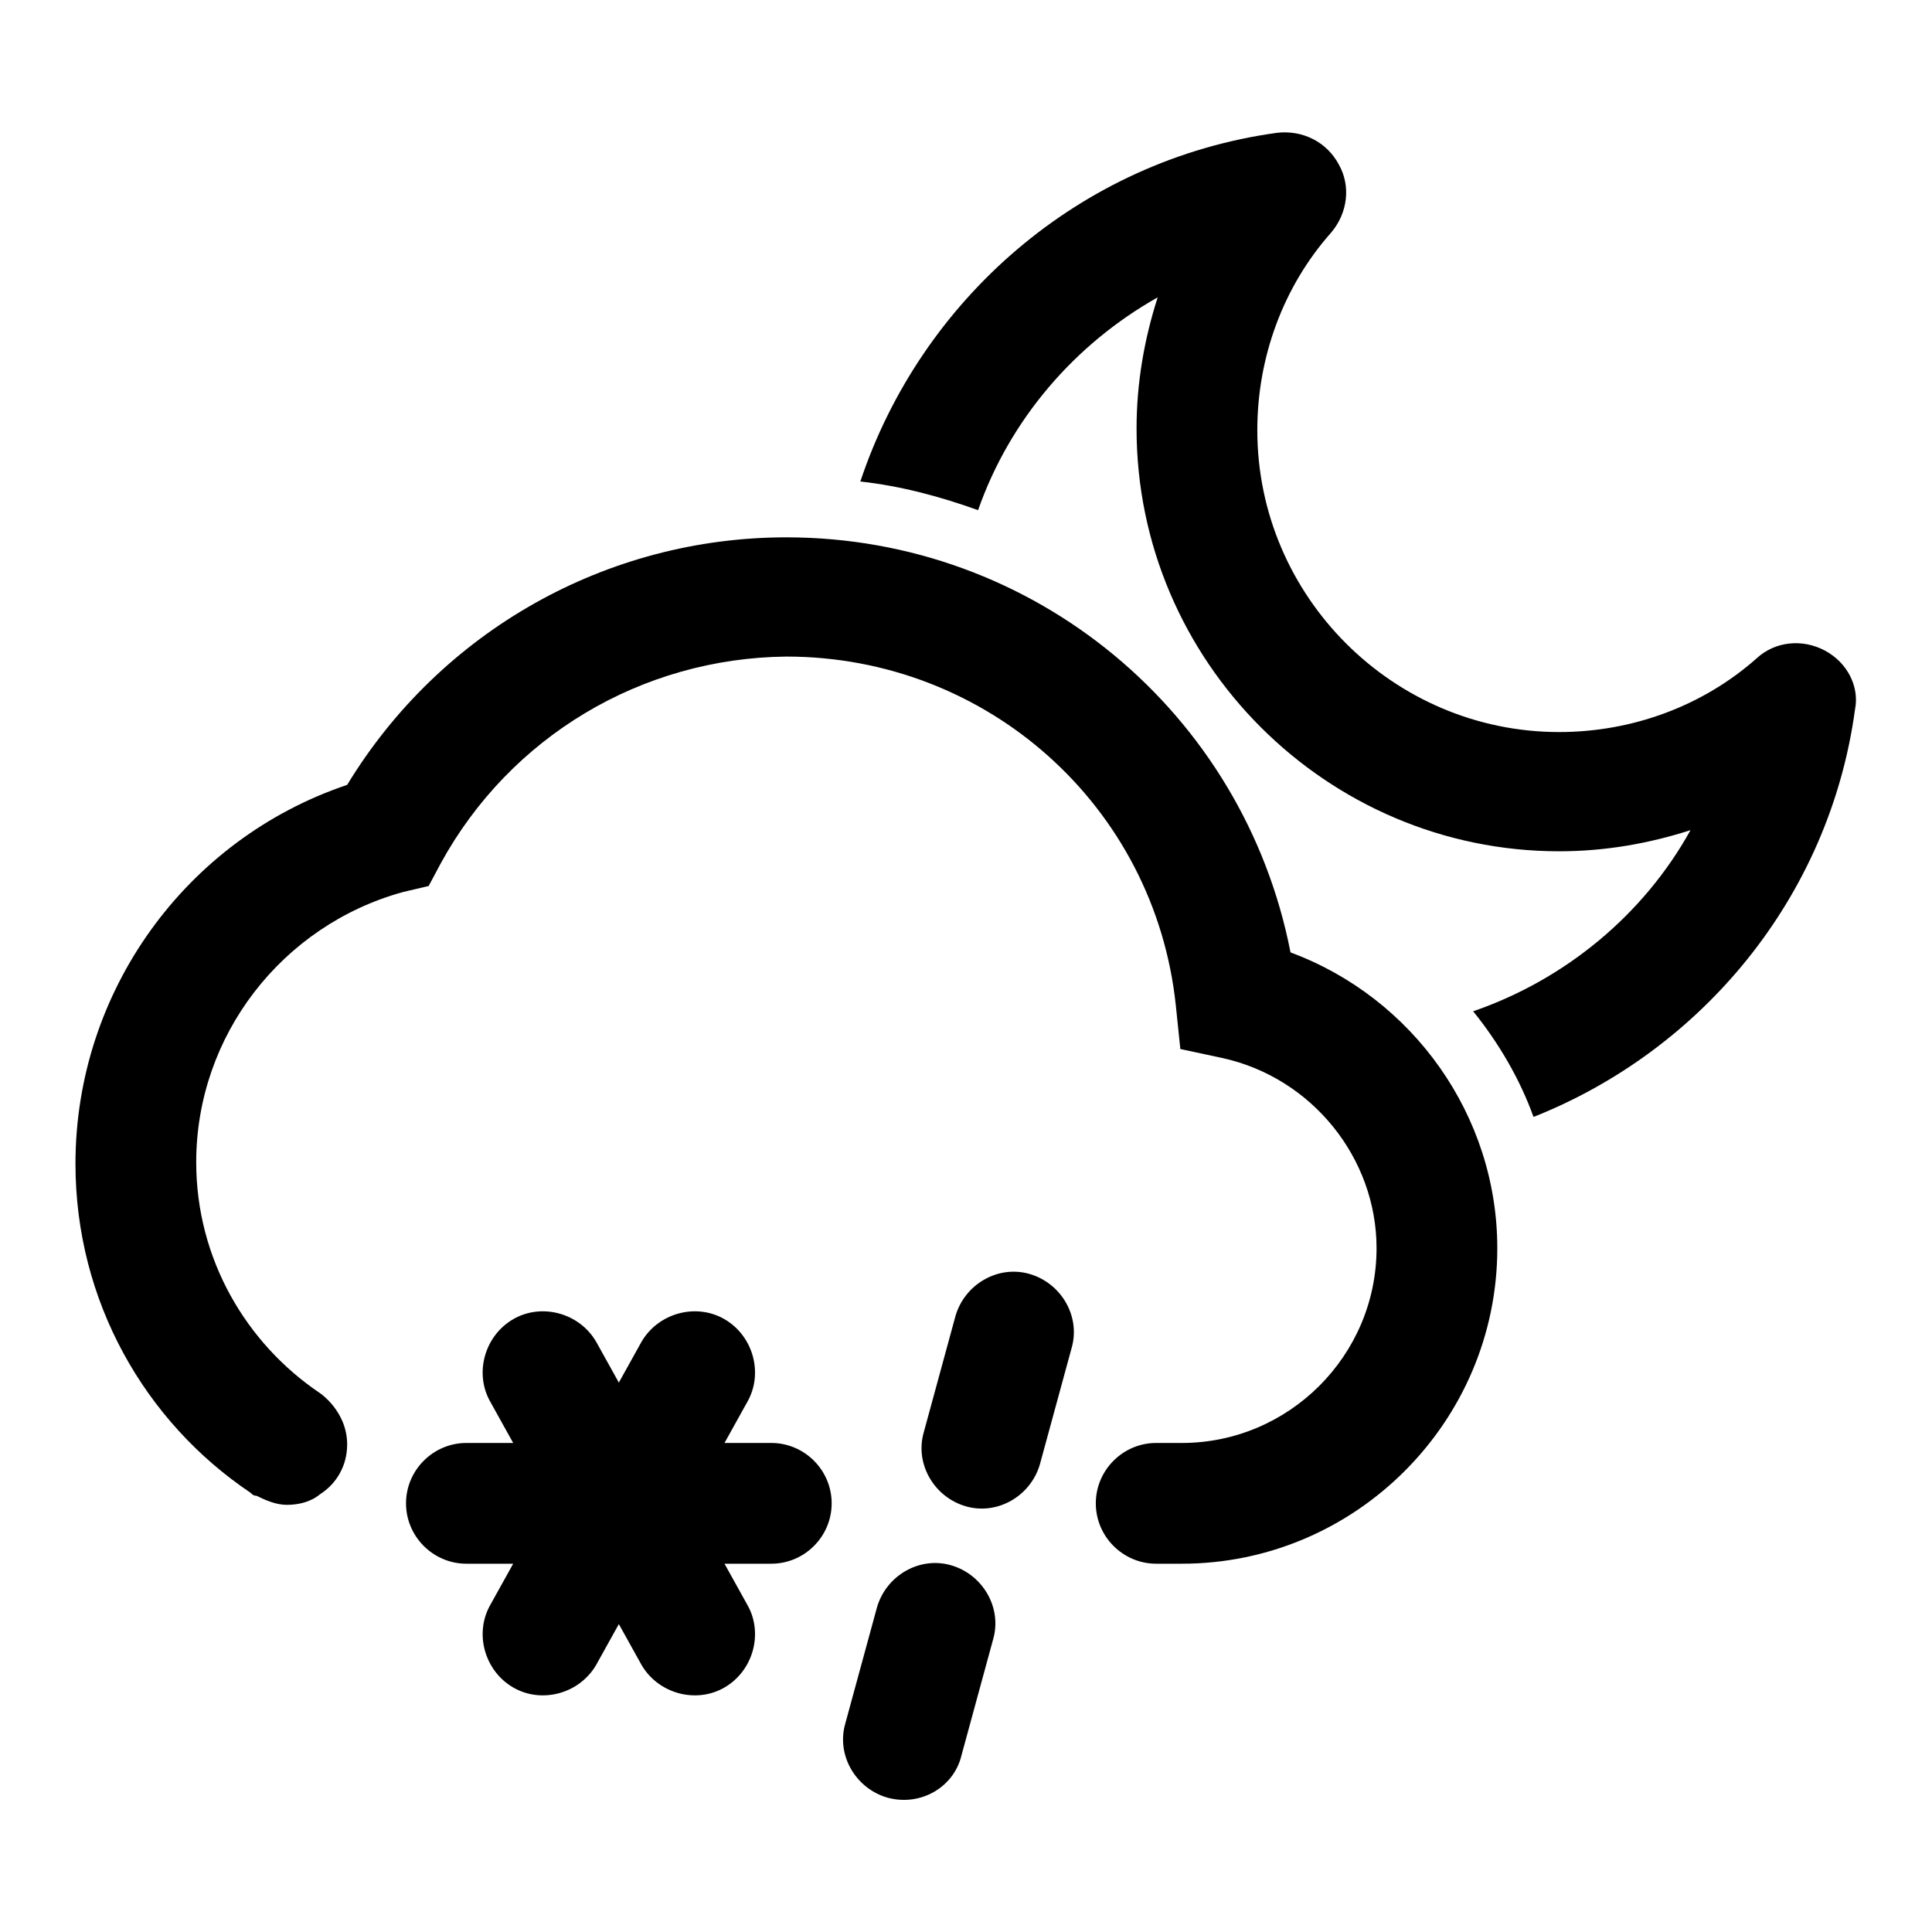 <svg version="1.1" id="Icon" xmlns="http://www.w3.org/2000/svg" xmlns:xlink="http://www.w3.org/1999/xlink" x="0px" y="0px"
	 width="128px" height="128px" viewBox="0 0 128 128" style="enable-background:new 0 0 128 128;" xml:space="preserve">
<style type="text/css">
	.svg-weather{fill:#000000;}
</style>
<g id="Drops_8_">
	<path id="Drop_35_" class="svg-weather" d="M58.8,119.1c-2.1-0.6-3.4-2.8-2.8-4.9l2.1-7.7c0.6-2.1,2.8-3.4,4.9-2.8c2.1,0.6,3.4,2.8,2.8,4.9
		l-2.1,7.7C63.2,118.4,61,119.7,58.8,119.1z"/>
	<path id="Drop_34_" class="svg-weather" d="M64,99.8c-2.1-0.6-3.4-2.8-2.8-4.9l2.1-7.7c0.6-2.1,2.8-3.4,4.9-2.8c2.1,0.6,3.4,2.8,2.8,4.9
		L68.9,97C68.3,99.1,66.1,100.4,64,99.8z"/>
</g>
<g id="Snow_20_">
	<g id="Snow_22_">
		<path class="svg-weather" d="M51.1,95.6H48l1.5-2.7c1.1-1.9,0.4-4.4-1.5-5.5c-1.9-1.1-4.4-0.4-5.5,1.5l-1.5,2.7l-1.5-2.7
			c-1.1-1.9-3.6-2.6-5.5-1.5c-1.9,1.1-2.6,3.6-1.5,5.5l1.5,2.7h-3.1c-2.2,0-4,1.8-4,4s1.8,4,4,4h3.1l-1.5,2.7
			c-1.1,1.9-0.4,4.4,1.5,5.5c1.9,1.1,4.4,0.4,5.5-1.5l1.5-2.7l1.5,2.7c1.1,1.9,3.6,2.6,5.5,1.5c1.9-1.1,2.6-3.6,1.5-5.5l-1.5-2.7
			h3.1c2.2,0,4-1.8,4-4S53.3,95.6,51.1,95.6z"/>
	</g>
</g>
<path id="Cloud_25_" class="svg-weather" d="M85.5,63.1c-3.1-15.9-17-27.5-33.4-27.5c0,0,0,0,0,0v0C40.2,35.6,29.2,41.8,23,52
	C12.3,55.6,5,65.7,5,77.1c0,9.1,4.6,17.1,11.6,21.8c0.1,0.1,0.2,0.2,0.4,0.2c0.6,0.3,1.3,0.6,2,0.6c0.8,0,1.6-0.2,2.2-0.7
	c1.1-0.7,1.8-1.9,1.8-3.3c0-2.2-1.8-3.4-1.8-3.4c-4.9-3.3-8.2-8.9-8.2-15.3c0-8.4,5.7-15.7,13.7-17.9l1.7-0.4l0.8-1.5
	c4.6-8.4,13.3-13.6,22.9-13.7l0,0c0,0,0,0,0,0c13.3,0,24.4,9.9,25.8,23.1l0.3,2.9l2.8,0.6c5.9,1.3,10.2,6.6,10.2,12.6
	c0,7.1-5.8,12.9-12.9,12.9h-1.7c-2.2,0-4,1.8-4,4c0,2.2,1.8,4,4,4h1.7c11.5,0,20.9-9.4,20.9-20.9C99.2,73.9,93.6,66.1,85.5,63.1z"/>
<path id="Moon_10_" class="svg-weather" d="M120.9,43.1c-1.5-0.8-3.3-0.6-4.5,0.5c-3.6,3.2-8.3,4.9-13.1,4.9c-11,0-20-9-20-20
	c0-4.8,1.7-9.5,4.9-13.1c1.1-1.3,1.3-3.1,0.5-4.5c-0.8-1.5-2.4-2.3-4.1-2.1C71.5,10.6,61,19.9,57,31.9c2.7,0.3,5.3,1,7.8,1.9
	c2.1-6,6.4-11,11.9-14.1c-0.9,2.8-1.4,5.7-1.4,8.7c0,15.4,12.6,28,28,28c3,0,5.9-0.5,8.7-1.4c-3.1,5.6-8.3,9.9-14.4,12
	c1.7,2.1,3.1,4.5,4,7c11.1-4.4,19.6-14.5,21.3-27C123.2,45.5,122.4,43.9,120.9,43.1z"/>
</svg>
